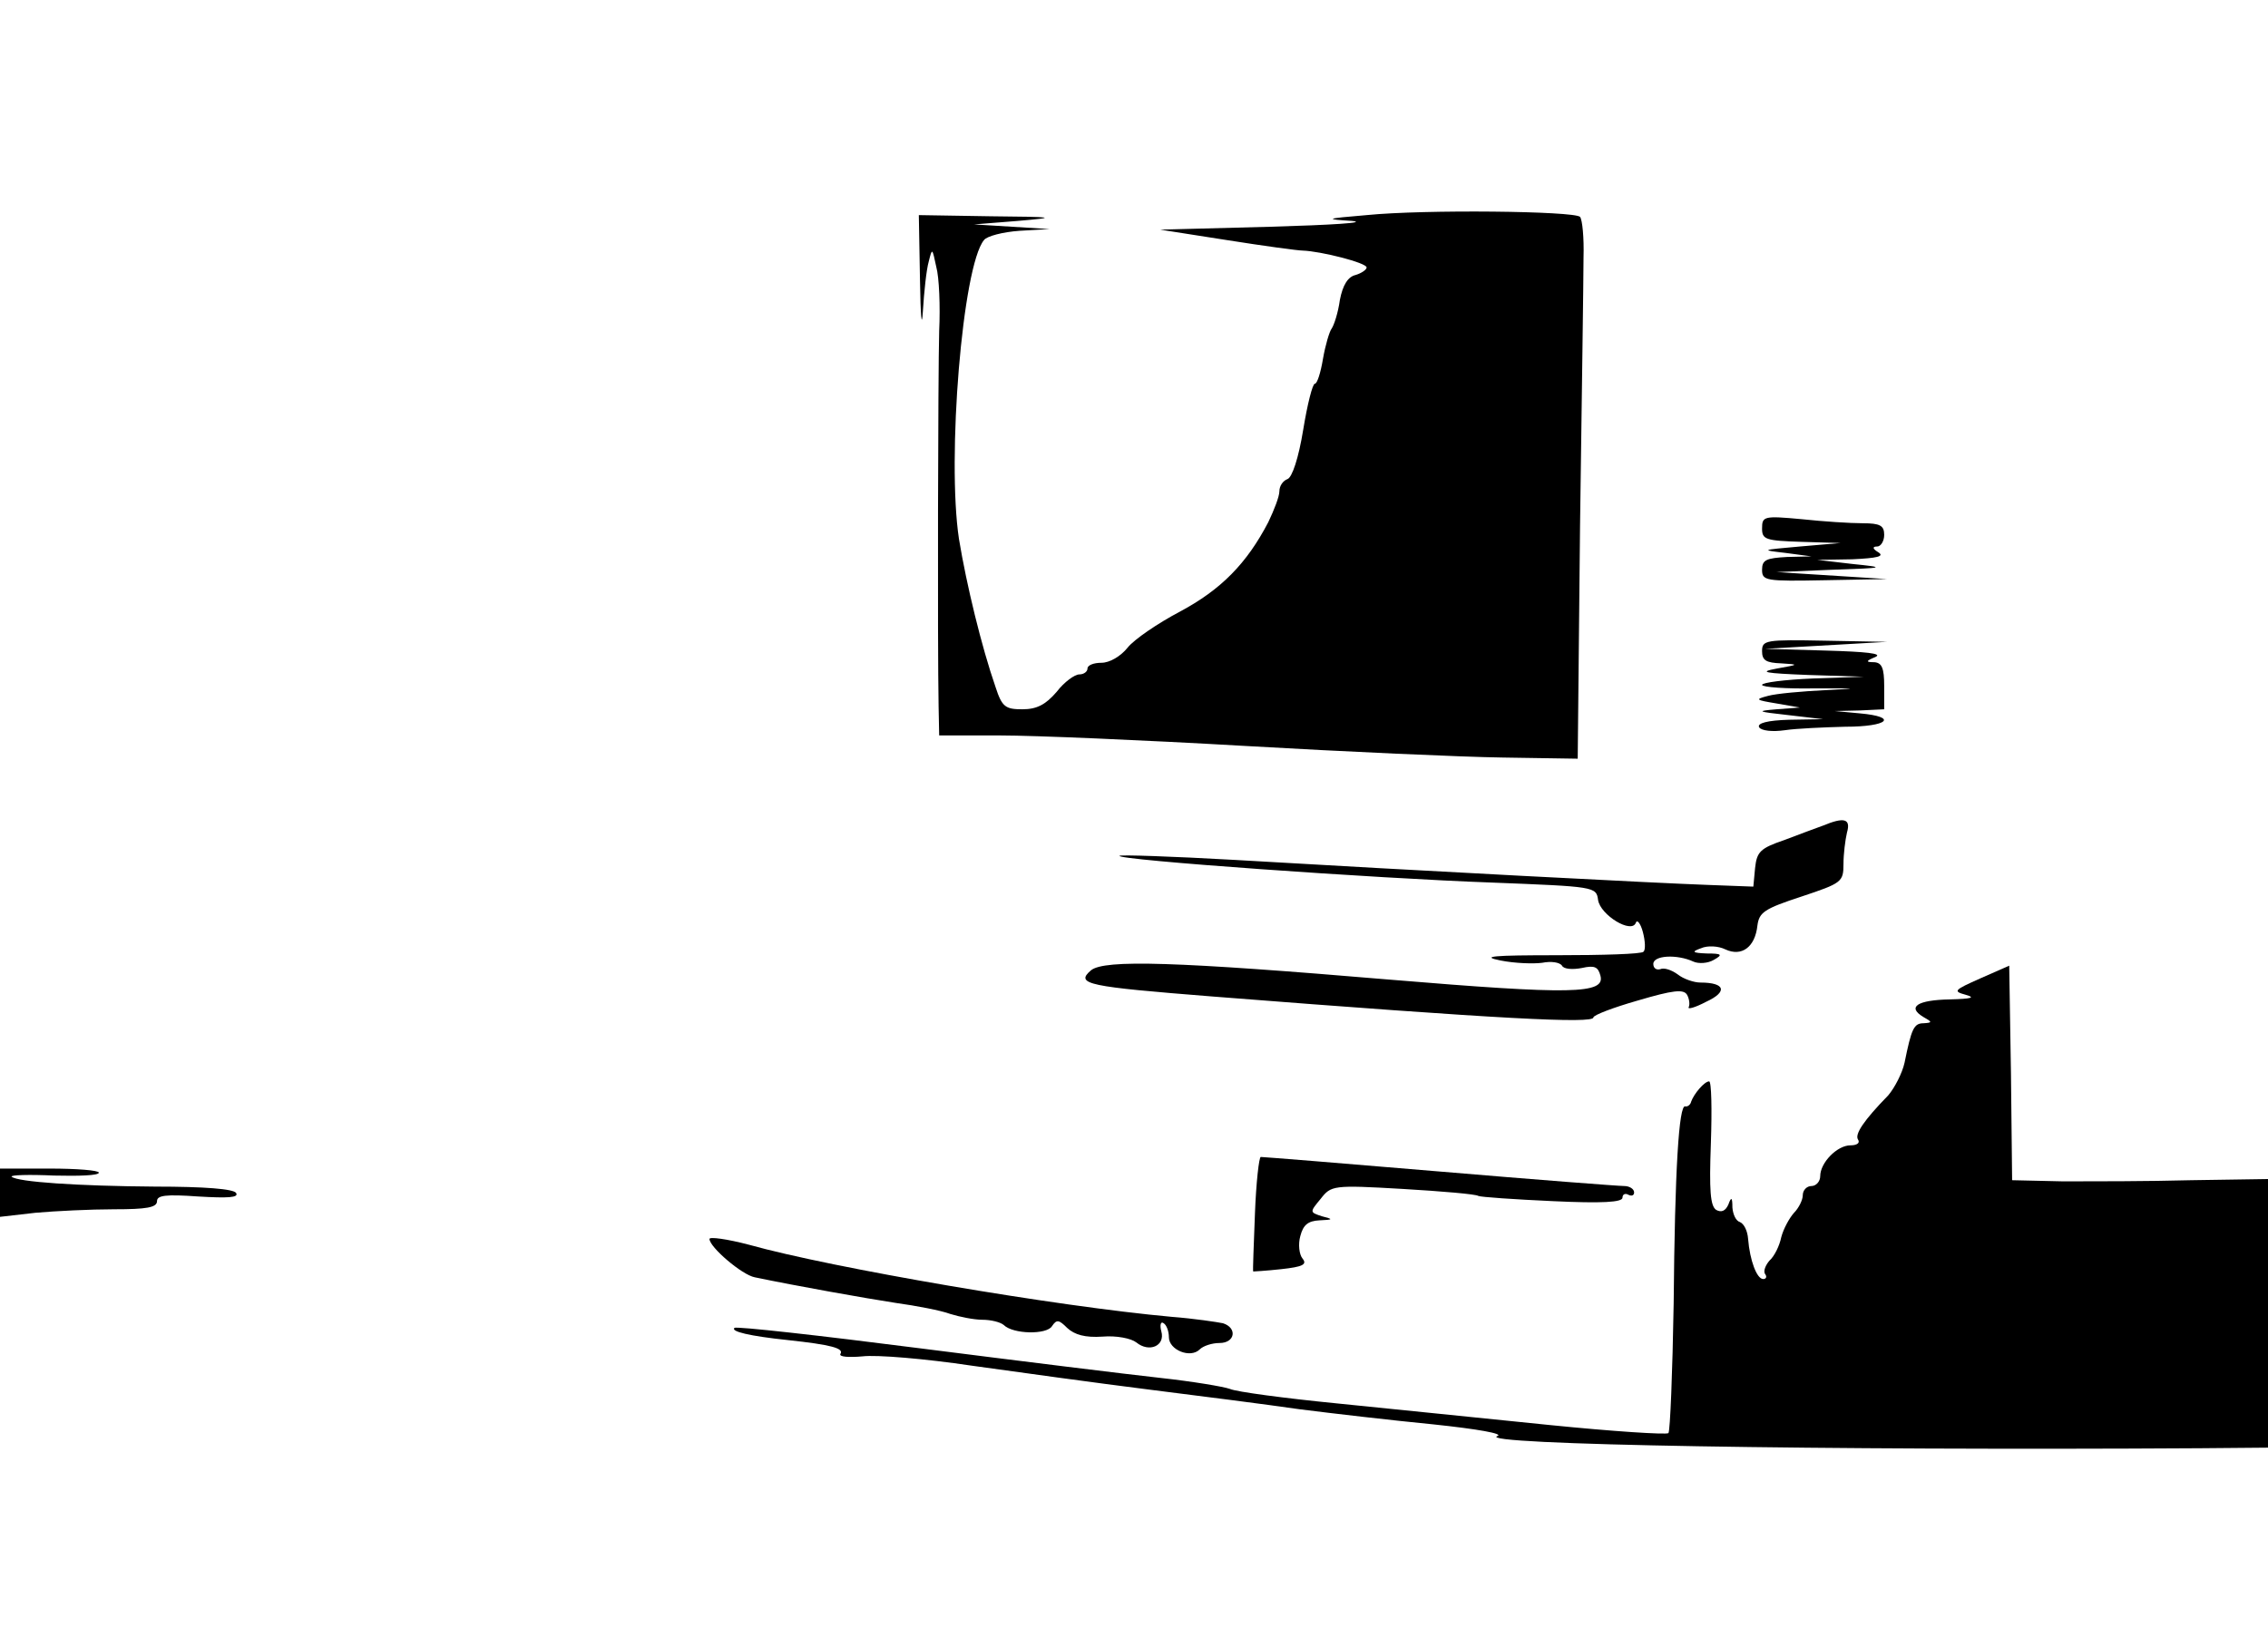 <?xml version="1.0" standalone="no"?>
<!DOCTYPE svg PUBLIC "-//W3C//DTD SVG 20010904//EN"
 "http://www.w3.org/TR/2001/REC-SVG-20010904/DTD/svg10.dtd">
<svg version="1.0" xmlns="http://www.w3.org/2000/svg"
 width="390pt" height="280pt" viewBox="0 0 390 280"
 preserveAspectRatio="xMidYMid meet">
<g transform="translate(0,280) scale(0.1,-0.1)"
fill="#000000" stroke="none">
<path d="M2350 2430 c-72 -6 -73 -7 -25 -10 28 -3 -35 -7 -140 -10 l-190 -5
115 -18 c63 -10 122 -18 130 -18 31 -1 110 -21 110 -29 0 -4 -9 -10 -19 -13
-13 -3 -22 -17 -27 -43 -3 -22 -10 -43 -14 -49 -4 -5 -11 -29 -15 -52 -4 -24
-10 -43 -14 -43 -4 0 -13 -36 -20 -79 -8 -49 -19 -82 -27 -85 -8 -3 -14 -12
-14 -21 0 -9 -9 -32 -19 -53 -37 -71 -81 -116 -152 -154 -38 -20 -79 -48 -90
-62 -12 -15 -31 -26 -45 -26 -13 0 -24 -4 -24 -10 0 -5 -6 -10 -14 -10 -8 0
-26 -13 -39 -30 -19 -22 -34 -30 -59 -30 -29 0 -35 4 -46 38 -24 69 -50 176
-63 255 -21 139 6 469 43 514 5 7 33 14 61 16 l52 3 -65 4 -65 4 75 6 c70 6
66 7 -47 8 l-123 2 2 -112 c1 -62 3 -86 5 -53 2 33 6 71 10 85 6 24 6 24 13
-9 5 -18 7 -68 5 -110 -2 -72 -3 -540 -1 -646 l1 -50 105 0 c58 0 247 -8 420
-18 173 -10 373 -19 444 -20 l129 -2 4 400 c3 220 6 428 6 462 1 34 -2 65 -6
70 -11 10 -266 13 -367 3z"/>
<path d="M3030 1891 c0 -19 6 -21 68 -23 l67 -2 -70 -6 c-67 -6 -68 -6 -25
-11 l45 -6 -42 -1 c-36 -2 -43 -5 -43 -22 0 -19 6 -20 108 -18 l107 2 -95 6
-95 6 95 4 c93 3 94 4 35 10 l-60 7 60 1 c43 2 56 5 45 12 -10 6 -11 10 -2 10
6 0 12 9 12 20 0 16 -7 20 -37 20 -21 0 -68 3 -105 7 -65 6 -68 5 -68 -16z"/>
<path d="M3030 1680 c0 -16 7 -20 33 -21 31 -2 31 -2 -8 -9 -32 -6 -21 -8 55
-11 l95 -3 -87 -3 c-49 -2 -88 -7 -88 -11 0 -4 42 -7 92 -6 74 0 77 0 18 -3
-41 -2 -86 -6 -100 -10 -23 -6 -21 -7 15 -13 l40 -7 -40 -3 c-36 -3 -34 -4 20
-10 l60 -7 -58 -1 c-38 -1 -56 -6 -52 -13 4 -6 23 -8 44 -5 20 3 66 5 104 6
74 0 92 17 25 23 l-43 4 43 1 42 2 0 40 c0 31 -4 40 -17 41 -15 0 -15 2 2 9
13 6 -16 9 -85 11 l-105 3 105 6 105 6 -107 2 c-102 2 -108 1 -108 -18z"/>
<path d="M3135 1380 c-11 -4 -41 -15 -67 -25 -41 -14 -47 -20 -50 -48 l-3 -32
-80 3 c-85 3 -490 24 -813 43 -106 6 -195 9 -197 7 -7 -7 442 -39 640 -46 177
-7 180 -7 183 -30 4 -26 58 -59 65 -39 2 6 8 -1 12 -16 4 -15 5 -31 1 -34 -3
-4 -70 -6 -149 -6 -110 0 -132 -2 -97 -9 25 -5 57 -6 72 -4 15 3 30 1 34 -5 3
-6 18 -7 34 -4 22 5 28 2 32 -13 9 -32 -50 -33 -362 -7 -367 31 -491 35 -514
16 -28 -24 -5 -28 209 -45 497 -39 655 -47 655 -36 0 4 34 17 76 29 61 18 79
20 85 10 4 -7 5 -17 3 -21 -3 -5 11 -1 30 9 37 17 33 33 -10 33 -11 0 -29 6
-39 14 -11 8 -24 12 -30 9 -7 -2 -12 2 -12 9 0 15 41 17 69 4 9 -4 25 -3 35 3
16 9 14 11 -12 11 -25 1 -27 3 -10 9 11 5 30 4 42 -2 28 -13 51 4 55 41 3 23
12 29 76 50 69 23 72 25 72 56 0 17 3 41 6 54 7 24 -5 27 -41 12z"/>
<path d="M3405 1117 c-45 -20 -47 -22 -25 -28 18 -5 10 -7 -27 -8 -56 -1 -74
-13 -46 -30 16 -9 16 -10 1 -11 -17 0 -21 -9 -33 -68 -4 -18 -17 -43 -28 -56
-42 -43 -58 -67 -52 -76 4 -6 -2 -10 -13 -10 -23 0 -52 -30 -52 -53 0 -9 -7
-17 -15 -17 -8 0 -15 -7 -15 -16 0 -8 -7 -22 -15 -30 -8 -9 -18 -27 -22 -42
-3 -15 -12 -33 -20 -40 -7 -8 -11 -18 -8 -23 4 -5 2 -9 -3 -9 -11 0 -23 32
-26 69 -1 14 -7 26 -14 29 -7 2 -12 13 -13 25 0 18 -2 19 -7 5 -5 -11 -12 -14
-21 -9 -10 7 -12 33 -9 115 2 58 1 106 -3 106 -8 0 -26 -21 -31 -35 -1 -5 -6
-9 -10 -8 -11 4 -18 -109 -20 -339 -2 -119 -6 -219 -9 -223 -4 -3 -96 3 -205
14 -110 11 -273 28 -364 37 -91 9 -174 20 -185 25 -11 4 -65 13 -120 19 -55 6
-241 29 -414 51 -172 22 -315 38 -318 35 -7 -6 25 -14 92 -21 74 -8 97 -14 90
-24 -2 -5 15 -6 38 -4 24 3 108 -4 188 -16 79 -11 216 -30 304 -41 88 -11 205
-26 260 -34 55 -7 158 -19 230 -26 76 -8 121 -16 110 -20 -41 -15 560 -25
1208 -21 l117 1 0 231 0 231 -132 -2 c-73 -2 -172 -2 -220 -2 l-88 2 -2 184
-3 185 -50 -22z"/>
<path d="M2158 713 c-2 -54 -4 -99 -3 -100 0 0 21 1 48 4 37 4 45 8 37 18 -6
7 -8 25 -4 39 5 19 13 26 33 27 24 1 24 2 4 7 -21 7 -21 7 -2 30 18 23 21 24
141 17 68 -4 126 -9 130 -12 4 -2 62 -6 128 -9 85 -4 120 -2 120 6 0 6 5 8 10
5 6 -3 10 -1 10 4 0 6 -8 11 -17 11 -10 0 -153 11 -318 25 -165 14 -303 25
-307 25 -3 0 -8 -44 -10 -97z"/>
<path d="M0 749 l0 -42 61 7 c34 3 95 6 135 6 56 0 74 3 74 14 0 10 15 12 71
8 51 -3 70 -2 65 6 -4 7 -54 11 -139 11 -134 1 -237 8 -247 17 -3 3 30 4 73 2
42 -1 77 0 77 5 0 4 -38 7 -85 7 l-85 0 0 -41z"/>
<path d="M1220 669 c0 -14 56 -62 78 -66 72 -15 190 -36 242 -44 36 -5 78 -13
94 -19 16 -5 41 -10 55 -10 15 0 31 -4 37 -9 16 -16 74 -17 83 -2 8 12 12 11
26 -3 13 -12 31 -17 61 -15 24 2 49 -3 58 -10 22 -18 50 -6 43 19 -3 11 -1 18
4 14 5 -3 9 -14 9 -24 0 -22 37 -37 53 -21 6 6 21 11 34 11 27 0 31 26 6 34
-10 2 -49 8 -88 11 -199 18 -584 84 -727 124 -38 10 -68 14 -68 10z"/>
</g>
</svg>
